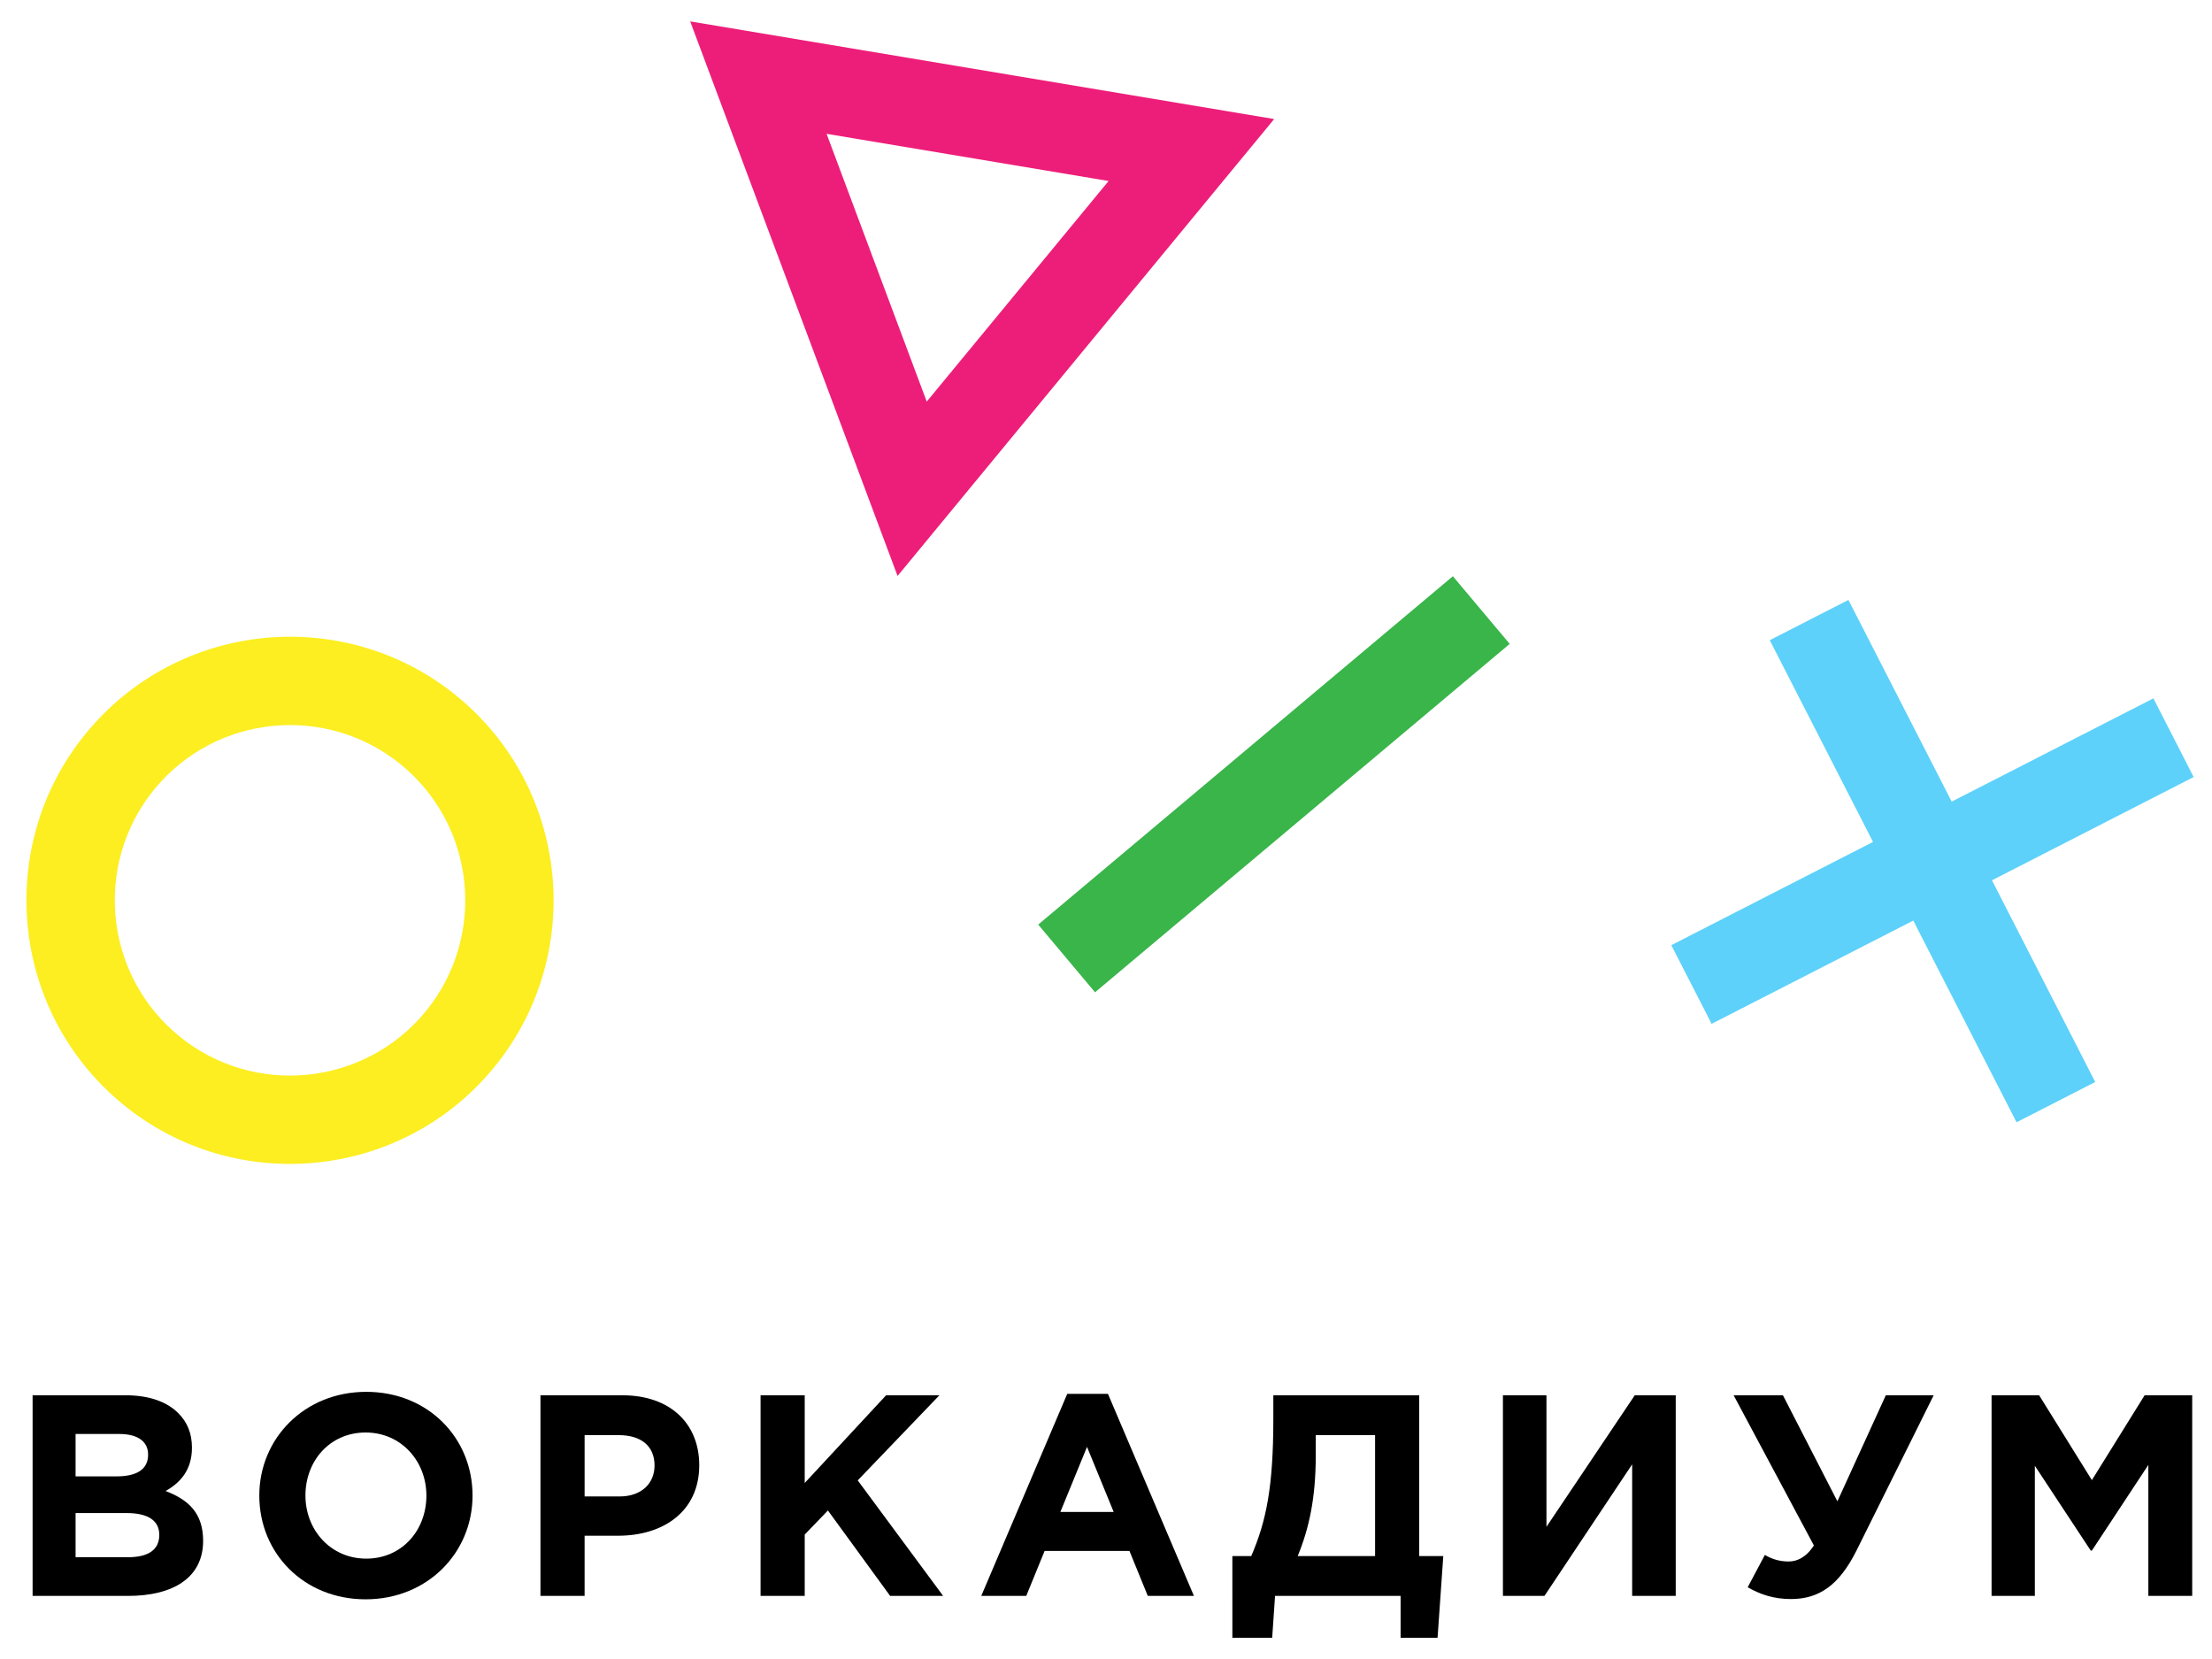 <?xml version="1.0" encoding="UTF-8"?>
<svg id="workadium" width="100" height="75" version="1.1" viewBox="0 0 100 75" xmlns="http://www.w3.org/2000/svg">
 <title>Workadium</title>
 <defs>
  <clipPath id="clipPath22">
   <path d="M 0,73.134 H 98.074 V 0 H 0 Z"/>
  </clipPath>
 </defs>
 <g transform="matrix(.999 0 0 -.999 40.577 26.038)">
  <path d="m0 0 17.043 20.677-26.427 4.419zm-3.212 20.008 12.762-2.135-8.23-9.983z" fill="#ed1e79"/>
 </g>
 <g transform="matrix(.999 0 0 -.999 1.195 74.039)">
  <g clip-path="url(#clipPath22)">
   <g transform="translate(17.243 39.26)">
    <path d="m0 0c-3.248 2.932-8.273 2.674-11.205-0.574-2.931-3.248-2.673-8.275 0.575-11.205 3.248-2.932 8.274-2.674 11.205 0.574s2.673 8.274-0.575 11.205m-13.31-14.749c-4.885 4.408-5.273 11.97-0.864 16.854 4.408 4.886 11.969 5.273 16.854 0.866 4.885-4.408 5.273-11.97 0.864-16.856-4.408-4.885-11.969-5.273-16.854-0.864" fill="#fcee21"/>
   </g>
   <g transform="translate(45.786 32.272)">
    <path d="m0 0 18.765 15.765 2.572-3.062-18.765-15.766z" fill="#39b54a"/>
   </g>
   <g transform="translate(98.074 38.95)">
    <path d="m0 0-1.822 3.56-9.128-4.673-4.673 9.128-3.56-1.823 4.673-9.128-9.128-4.673 1.824-3.56 9.126 4.673 4.673-9.127 3.561 1.822-4.673 9.128z" fill="#5dd1f9"/>
   </g>
   <g transform="translate(4.598,3.644)">
    <path d="m0 0c0.882 0 1.414 0.311 1.414 1.012 0 0.609-0.455 0.986-1.479 0.986h-2.309v-1.998zm-0.532 3.658c0.882 0 1.44 0.285 1.44 0.985 0 0.597-0.467 0.934-1.31 0.934h-1.972v-1.919zm-3.787 3.67h4.215c1.038 0 1.854-0.285 2.374-0.805 0.415-0.414 0.622-0.919 0.622-1.568 0-1.025-0.545-1.596-1.193-1.959 1.051-0.402 1.699-1.012 1.699-2.257 0-1.66-1.349-2.49-3.398-2.49h-4.319z"/>
   </g>
   <g transform="translate(18.1 6.434)">
    <path d="m0 0c0 1.556-1.142 2.854-2.75 2.854s-2.724-1.272-2.724-2.854c0-1.557 1.142-2.854 2.75-2.854s2.724 1.271 2.724 2.854m-7.562 0c0 2.58 2.037 4.694 4.838 4.694 2.802 0 4.812-2.088 4.812-4.694 0-2.582-2.036-4.695-4.838-4.695-2.801 0-4.812 2.088-4.812 4.695"/>
   </g>
   <g transform="translate(26.841 6.394)">
    <path d="m0 0c0.999 0 1.583 0.596 1.583 1.4 0 0.895-0.623 1.375-1.622 1.375h-1.543v-2.775zm-3.58 4.578h3.71c2.166 0 3.476-1.284 3.476-3.165 0-2.1-1.634-3.19-3.67-3.19h-1.518v-2.724h-1.998z"/>
   </g>
   <g transform="translate(33.222 10.973)">
    <path d="m0 0h1.998v-3.969l3.683 3.969h2.412l-3.696-3.852 3.865-5.227h-2.399l-2.815 3.865-1.05-1.09v-2.775h-1.998z"/>
   </g>
   <g transform="translate(49.201 5.693)">
    <path d="m0 0-1.206 2.944-1.206-2.944zm-2.101 5.344h1.842l3.891-9.144h-2.088l-0.83 2.036h-3.839l-0.831-2.036h-2.036z"/>
   </g>
   <g transform="translate(58.346 9.17)">
    <path d="m0 0v-0.921c0-1.92-0.299-3.294-0.817-4.553h3.502v5.474zm-3.774-5.474h0.855c0.675 1.57 0.999 3.113 0.999 6.213v1.064h6.602v-7.277h1.089l-0.259-3.696h-1.673v1.894h-5.681l-0.13-1.894h-1.802z"/>
   </g>
   <g transform="translate(74.636 1.894)">
    <path d="m0 0h-1.972v5.953l-3.968-5.953h-1.88v9.079h1.97v-5.953l3.996 5.953h1.854z"/>
   </g>
   <g transform="translate(84.143 10.973)">
    <path d="m0 0h2.166l-3.488-7.018c-0.791-1.582-1.699-2.204-2.971-2.204-0.778 0-1.388 0.208-1.958 0.533l0.778 1.464c0.364-0.22 0.726-0.297 1.077-0.297 0.363 0 0.778 0.168 1.141 0.725l-3.632 6.797h2.231l2.465-4.799z"/>
   </g>
   <g transform="translate(88.929 10.973)">
    <path d="m0 0h2.152l2.387-3.84 2.387 3.84h2.153v-9.079h-1.985v5.927l-2.555-3.877h-0.052l-2.529 3.838v-5.888h-1.958z"/>
   </g>
  </g>
 </g>
</svg>
